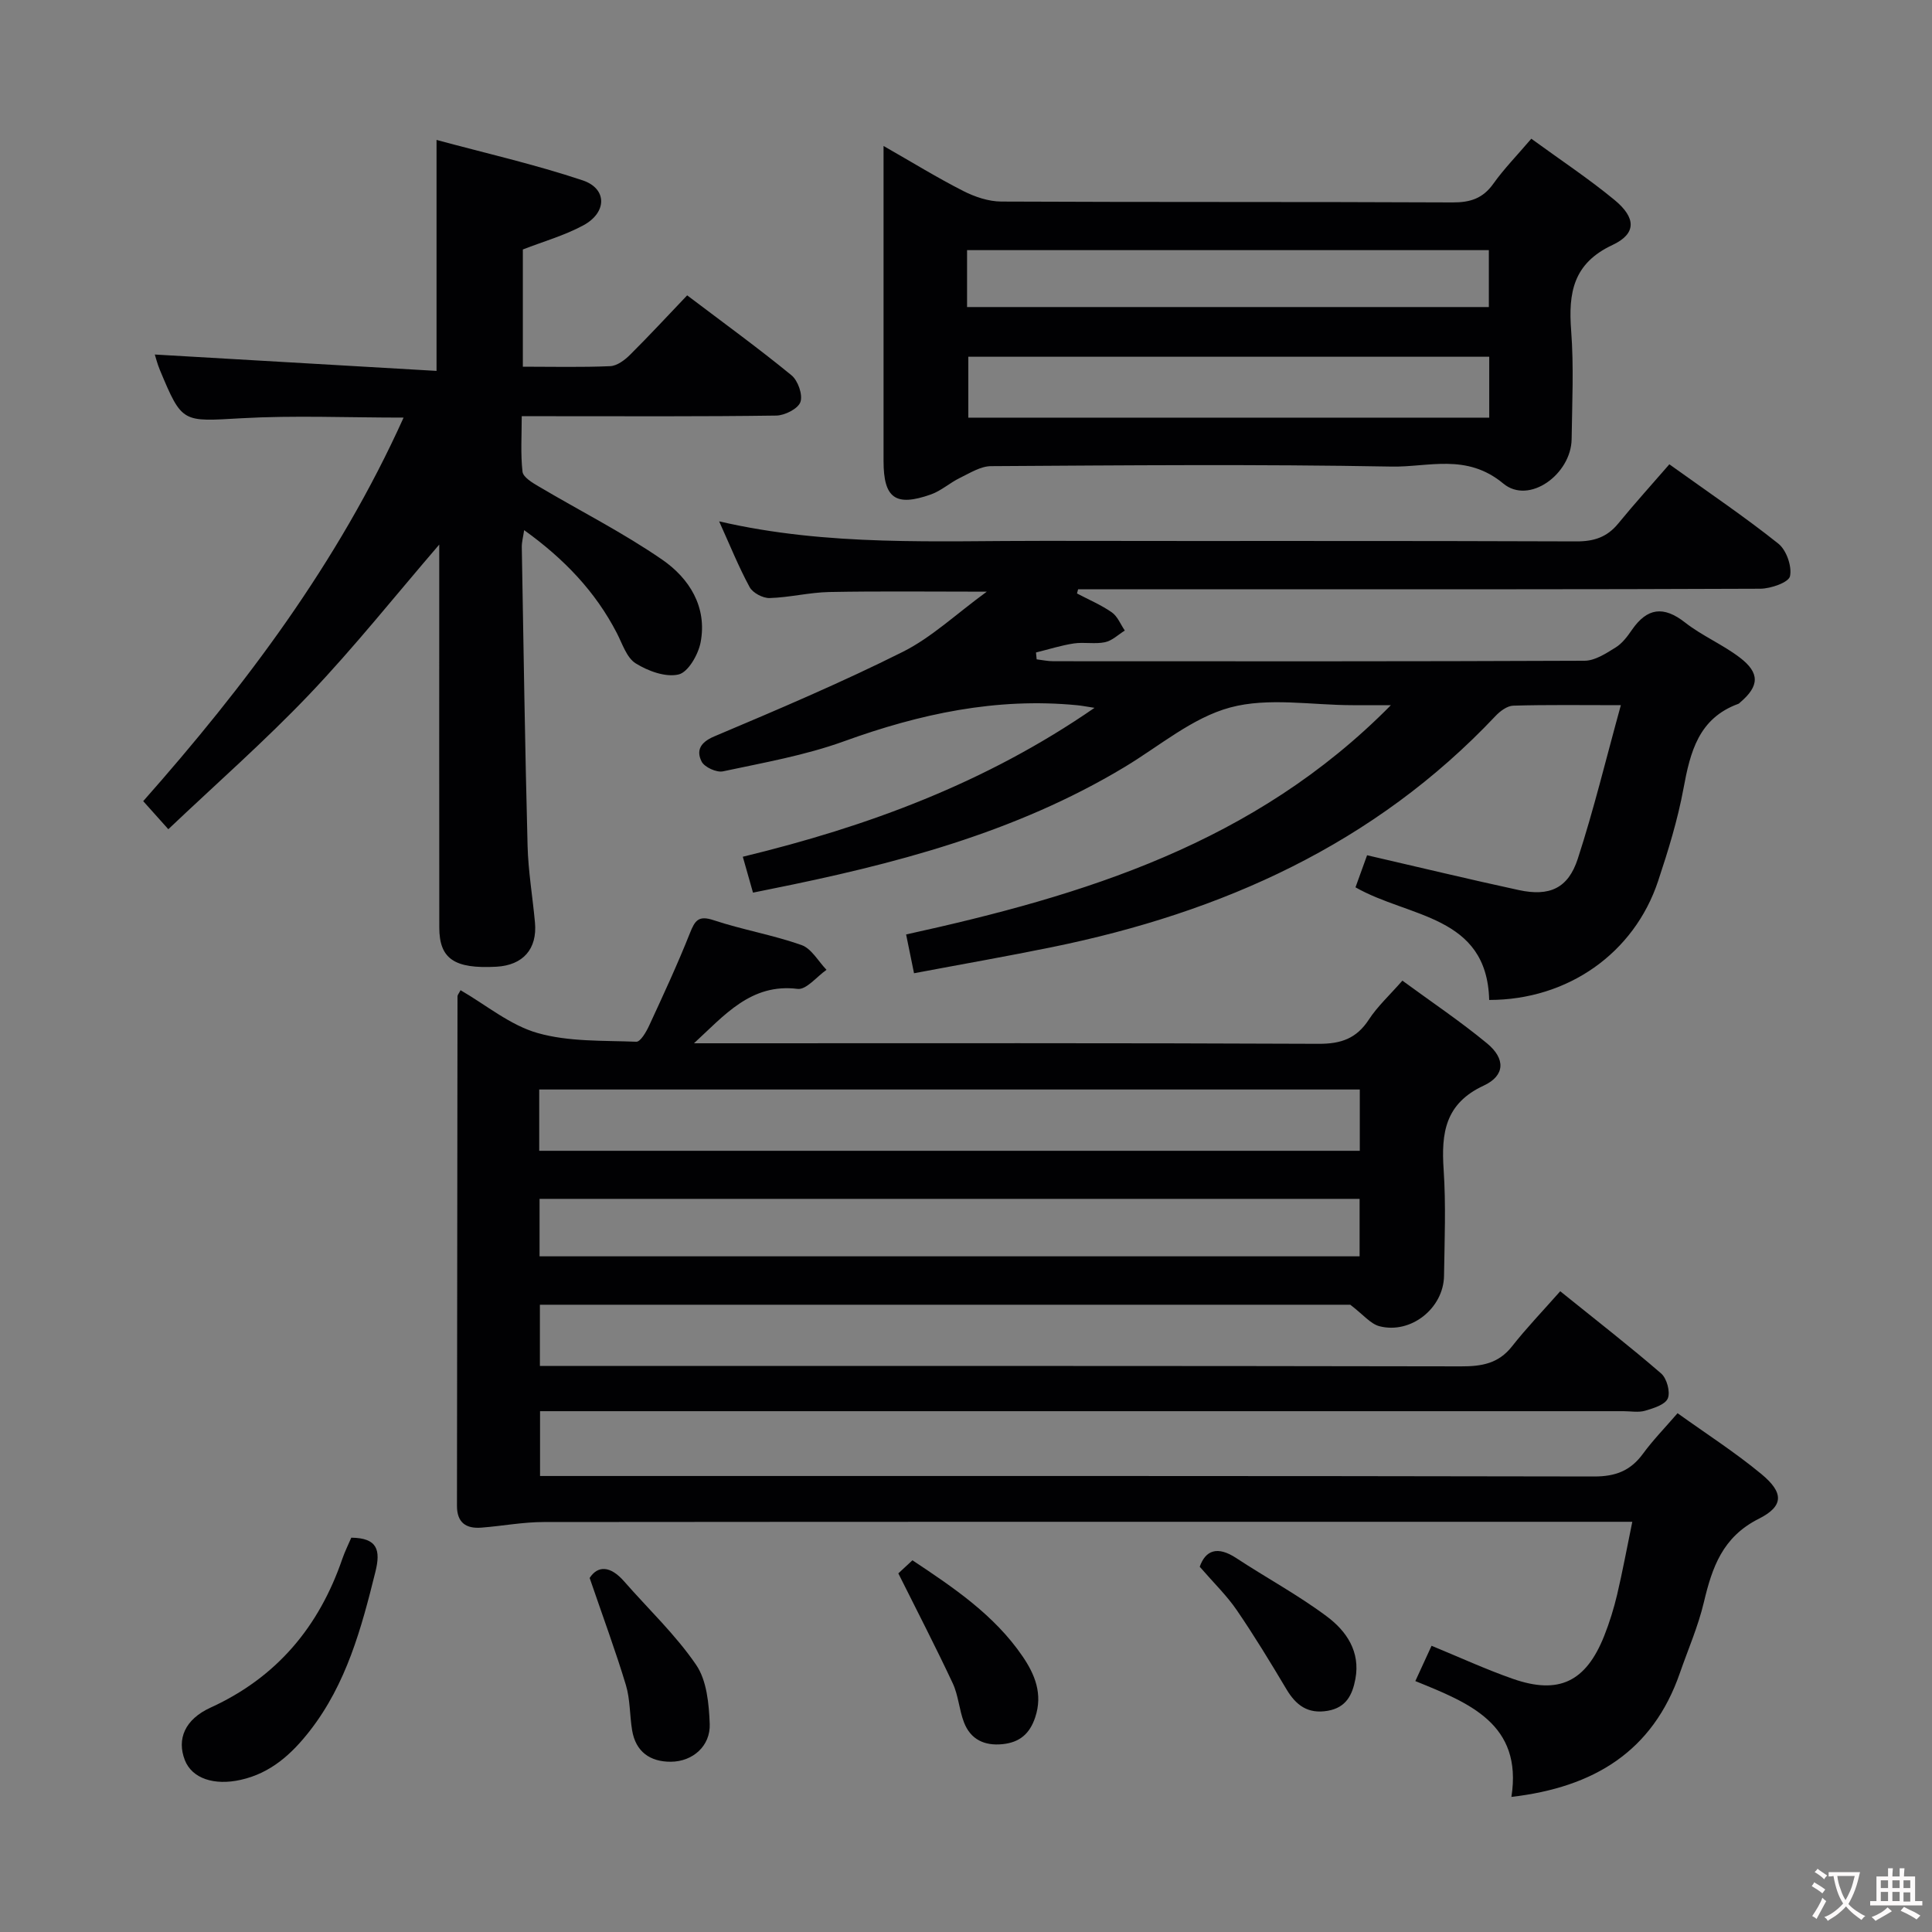 <svg enable-background="new 0 0 400 400" viewBox="0 0 400 400" xmlns="http://www.w3.org/2000/svg"><rect x="0" y="0" width="400" height="400" fill="#808080" stroke="none"/><g fill="#010103"><path d="m143.68 216h5.34c41.33 0 82.65-.08 123.98.11 4.65.02 7.84-1.09 10.4-5.01 1.79-2.75 4.29-5.03 6.95-8.07 5.94 4.36 11.97 8.4 17.54 13 3.82 3.16 3.75 6.66-.7 8.73-8.01 3.72-8.81 9.83-8.3 17.4.49 7.3.19 14.66.08 21.99-.1 6.72-6.87 12.11-13.37 10.43-1.85-.48-3.34-2.39-6.04-4.45-54.81 0-111.11 0-167.78 0v12.68h6.27c61.49 0 122.98-.04 184.47.08 4.25.01 7.72-.58 10.51-4.12 2.98-3.79 6.34-7.29 10-11.43 7.64 6.16 14.42 11.42 20.9 17.03 1.17 1.02 1.93 3.82 1.37 5.16-.55 1.3-2.97 2.04-4.71 2.55-1.38.4-2.98.09-4.48.09-72.65 0-145.31 0-217.96 0-1.98 0-3.97 0-6.34 0v13.42h6.26c70.65 0 141.31-.04 211.96.1 4.45.01 7.55-1.18 10.13-4.71 2.05-2.8 4.5-5.31 7.16-8.39 5.93 4.25 11.92 8.1 17.37 12.61 4.61 3.82 4.69 6.61-.56 9.25-7.51 3.78-9.65 10.06-11.37 17.31-1.18 4.98-3.27 9.75-4.96 14.62-5.62 16.23-17.79 23.66-34.88 25.65 2.37-15.15-8.82-19.48-19.89-23.98 1.24-2.71 2.26-4.91 3.36-7.31 5.8 2.38 11.23 4.89 16.85 6.85 9.51 3.32 15.11.6 18.89-8.89 1.1-2.77 1.99-5.65 2.68-8.55 1.13-4.8 2.02-9.65 3.14-15.08-2.34 0-4.14 0-5.94 0-73.15 0-146.31-.02-219.46.05-4.29 0-8.58.83-12.88 1.16-3.17.25-5.07-1.02-5.06-4.53.05-35.16.06-70.32.11-105.48 0-.28.27-.55.63-1.26 5.3 3.06 10.25 7.24 15.93 8.86 6.48 1.85 13.61 1.54 20.46 1.81.86.03 2.06-2.04 2.66-3.34 2.92-6.32 5.86-12.65 8.43-19.12 1.04-2.62 1.76-3.76 4.93-2.7 5.97 1.98 12.26 3.05 18.18 5.14 2.07.73 3.47 3.36 5.18 5.13-2 1.39-4.18 4.17-5.98 3.95-9.66-1.21-15.17 5.49-21.46 11.26zm-32.04 22.26h169.89c0-4.39 0-8.45 0-12.69-56.75 0-113.21 0-169.89 0zm.07 21.85h169.78c0-4.24 0-7.99 0-11.9-56.72 0-113.1 0-169.78 0z"/><path d="m155.9 184.81c-.73-2.58-1.36-4.79-2.11-7.43 25.79-6.24 50.27-15.25 72.82-30.83-1.65-.25-2.62-.45-3.6-.54-16.72-1.63-32.58 1.78-48.25 7.46-8.06 2.92-16.65 4.43-25.08 6.23-1.33.28-3.83-.86-4.42-2.03-1.13-2.25-.32-3.96 2.61-5.2 13.14-5.55 26.29-11.13 39.04-17.51 5.95-2.98 10.98-7.78 17.39-12.46-11.81 0-22.2-.13-32.59.07-4.13.08-8.24 1.13-12.37 1.25-1.39.04-3.48-1.06-4.13-2.25-2.28-4.2-4.07-8.66-6.32-13.63 22.61 5.24 45.11 4 67.53 4.04 36.66.07 73.32-.04 109.98.11 3.66.01 6.33-.89 8.63-3.69 3.38-4.13 6.96-8.08 10.59-12.27 8.41 6.03 15.71 10.95 22.57 16.43 1.67 1.33 2.85 4.71 2.41 6.74-.28 1.29-3.99 2.58-6.16 2.59-36.66.16-73.32.11-109.98.11-10.42 0-20.83 0-31.25 0-.08.29-.15.58-.23.87 2.42 1.28 4.98 2.36 7.21 3.91 1.19.83 1.81 2.48 2.69 3.77-1.36.84-2.62 2.1-4.09 2.41-2.08.44-4.34-.06-6.47.26-2.64.4-5.23 1.23-7.83 1.87.05.47.1.95.14 1.42 1.15.14 2.31.39 3.46.39 36.66.02 73.32.06 109.98-.1 2.16-.01 4.45-1.52 6.43-2.75 1.36-.84 2.44-2.28 3.37-3.64 3.15-4.56 6.53-5.03 11-1.53 3.51 2.75 7.76 4.54 11.31 7.24 4.23 3.21 4.07 5.93.12 9.29-.13.11-.24.26-.39.31-8.22 2.99-9.96 9.94-11.36 17.52-1.2 6.5-3.17 12.89-5.26 19.18-4.96 14.94-18.7 24.61-34.97 24.61-.46-17.6-16.64-17-27.68-23.32.81-2.25 1.63-4.49 2.4-6.64 10.77 2.48 21.06 4.97 31.41 7.21 6.35 1.37 10.21-.34 12.21-6.47 3.32-10.2 5.84-20.66 8.92-31.81-8.07 0-15.18-.11-22.28.1-1.26.04-2.72 1.13-3.67 2.14-25.06 26.56-56.61 40.66-91.75 47.84-9.39 1.92-18.84 3.57-28.64 5.42-.61-2.98-1.09-5.36-1.64-8.03 36.84-8.09 72.11-18.81 100.37-47.47-3.27 0-5.59 0-7.91 0-8.5 0-17.45-1.66-25.37.48-7.83 2.11-14.65 8-21.86 12.33-22.73 13.68-47.92 20.18-73.58 25.32-.93.19-1.88.38-3.35.68z"/><path d="m108.25 51.65v24.27c6.18 0 12.14.15 18.08-.11 1.41-.06 3.01-1.25 4.1-2.34 4-3.97 7.82-8.11 11.84-12.32 7.67 5.8 14.79 10.97 21.59 16.54 1.35 1.1 2.38 4.03 1.86 5.54-.47 1.38-3.22 2.78-4.99 2.81-15.49.22-30.99.13-46.48.13-1.81 0-3.63 0-6.23 0 0 4.02-.26 7.79.16 11.49.13 1.13 2.01 2.27 3.31 3.03 8.54 5.06 17.46 9.56 25.61 15.18 5.6 3.86 9.36 9.79 7.95 17.14-.49 2.52-2.57 6.16-4.55 6.63-2.69.64-6.34-.71-8.89-2.3-1.87-1.17-2.75-4.04-3.89-6.25-4.45-8.62-10.93-15.39-19.2-21.33-.21 1.42-.5 2.46-.49 3.49.36 20.64.66 41.27 1.2 61.9.14 5.3 1.05 10.57 1.53 15.86.5 5.48-2.49 8.84-8 9.14-8.68.47-11.8-1.62-11.81-8.11-.03-24.49-.01-48.98-.01-73.47 0-1.8 0-3.6 0-5.82-9.14 10.62-17.56 21.21-26.85 30.97-9.25 9.71-19.37 18.59-29.24 27.96-2.06-2.3-3.48-3.89-5.2-5.81 21.06-23.82 40.31-49.28 53.91-79.41-11.73 0-22.66-.48-33.53.13-12.3.69-12.29 1.12-16.93-9.99-.55-1.32-.89-2.72-1.05-3.2 19.29 1.12 38.63 2.24 58.33 3.39 0-16.25 0-31.44 0-47.82 10.04 2.72 20.31 5.05 30.25 8.37 5.11 1.71 5.07 6.65.15 9.31-3.9 2.11-8.26 3.34-12.53 5z"/><path d="m317.04 28.72c6.05 4.41 11.87 8.26 17.23 12.68 4.48 3.7 4.57 6.98-.42 9.32-8.16 3.82-9.15 9.9-8.56 17.72.57 7.45.2 14.98.1 22.47-.1 7.27-8.81 13.64-14.14 9.21-7.63-6.35-15.53-3.37-23.15-3.52-27.63-.51-55.27-.26-82.91-.09-2.16.01-4.38 1.43-6.46 2.44-2.06 1-3.85 2.65-5.97 3.41-7.35 2.61-9.83.79-9.83-6.9 0-19.81 0-39.62 0-59.44 0-1.64 0-3.28 0-5.8 5.92 3.38 11.1 6.57 16.5 9.32 2.4 1.22 5.24 2.18 7.89 2.19 31.13.15 62.27.03 93.4.18 3.66.02 6.28-.81 8.45-3.86 2.21-3.1 4.9-5.85 7.87-9.33zm-8.71 45.14c-36.31 0-72.15 0-107.85 0v12.61h107.85c0-4.29 0-8.23 0-12.61zm-108.11-10.29h108.03c0-4.11 0-7.85 0-11.78-36.19 0-72.03 0-108.03 0z"/><path d="m72.73 318.36c5.41.06 6.12 2.54 4.99 7.08-2.89 11.67-6.01 23.19-13.56 32.89-3.74 4.8-8.08 8.78-14.33 10.17-5.49 1.23-10.09-.28-11.57-4.11-1.66-4.3-.04-8.39 5.34-10.85 13.72-6.27 22.46-16.75 27.28-30.81.53-1.53 1.26-2.99 1.85-4.37z"/><path d="m122.08 326.7c1.7-2.62 4.29-2.55 7.14.71 5.01 5.73 10.64 11.03 14.9 17.27 2.22 3.24 2.66 8.08 2.82 12.24.17 4.56-3.5 7.79-8.02 7.83-4.29.03-7.31-2.04-8.05-6.53-.51-3.1-.39-6.36-1.28-9.33-2.13-7.06-4.7-13.98-7.51-22.19z"/><path d="m185.99 325.75c.57-.53 1.65-1.52 2.92-2.71 8.55 5.68 16.95 11.33 22.79 19.87 2.56 3.74 4.24 7.81 2.63 12.64-1.14 3.44-3.25 5.2-6.76 5.56-3.75.38-6.62-.96-7.99-4.52-1-2.6-1.15-5.56-2.32-8.07-3.48-7.44-7.27-14.75-11.27-22.77z"/><path d="m248.39 324.38c1.19-3.38 3.62-4.39 7.56-1.8 6.23 4.1 12.85 7.66 18.8 12.12 4.01 3 6.93 7.25 5.87 12.91-.62 3.3-1.9 5.92-5.72 6.59-4.1.71-6.57-1.12-8.56-4.47-3.3-5.54-6.65-11.06-10.29-16.38-2.05-3-4.72-5.58-7.66-8.97z"/></g><path d="m377.9 391.2c-.2.3-.4.5-.6.8-.7-.6-1.4-1-2.2-1.5.2-.3.4-.5.5-.8.6.4 1.4.8 2.3 1.5zm-1.8 6.1c-.2-.2-.5-.4-.9-.6.4-.6.8-1.2 1.2-1.9s.7-1.3.9-1.9c.3.3.5.5.8.7-.7 1.3-1.4 2.6-2 3.7zm2.2-9c-.3.3-.5.5-.6.8-.6-.6-1.3-1.1-2-1.5.3-.3.5-.5.6-.7.6.5 1.3.9 2 1.4zm.3.2v-.9h2 4.5c-.3 1.3-.6 2.5-1 3.6s-.9 2.1-1.4 3c.4.5 1 1 1.6 1.4s1.2.8 1.9 1.1c-.3.2-.5.4-.8.8-.4-.3-1-.7-1.6-1.2s-1.2-1.1-1.6-1.6c-.5.6-1.1 1.1-1.7 1.6s-1.4.9-2.1 1.4c-.1-.3-.3-.5-.7-.8.6-.2 1.2-.5 1.9-1s1.4-1.1 2-1.8c-.5-.8-.9-1.6-1.2-2.5s-.6-2-.8-3.2c-.4.1-.7.1-1 .1zm2.5 2.7c.3 1 .7 1.7 1 2.2.3-.5.6-1.1 1-2s.6-1.9.9-3h-3.2-.4c.1.9.3 1.8.7 2.8z" fill="#fcfafa"/><path d="m396.5 388.5v1.5 3.6h1.5v.9c-.4 0-1 0-1.7 0h-7.9c-.5 0-.9 0-1.2 0v-.9h1.3v-3.5c0-.7 0-1.2 0-1.6h2.4c0-.8 0-1.4 0-1.7h1c0 .3-.1.8-.1 1.7h1.5c0-.8 0-1.4 0-1.7h1c0 .3-.1.9-.1 1.7zm-8.2 9.2c-.2-.3-.5-.5-.8-.8.8-.3 1.4-.6 1.9-.9s1-.7 1.4-1.1c.3.3.6.5.9.8-1.6 1-2.8 1.6-3.4 2zm2.6-6.8v-1.6h-1.5v1.6zm0 2.7v-1.9h-1.5v1.9zm2.4-2.7v-1.6h-1.5v1.6zm0 2.7v-1.9h-1.5v1.9zm.2 2 .7-.8c.4.2.9.5 1.6.8s1.3.7 1.8 1c-.3.3-.5.5-.8.8-.4-.3-1.5-1-3.3-1.8zm2-4.7v-1.6h-1.4v1.6zm0 2.8v-1.9h-1.4v1.9z" fill="#fcfafa"/></svg>